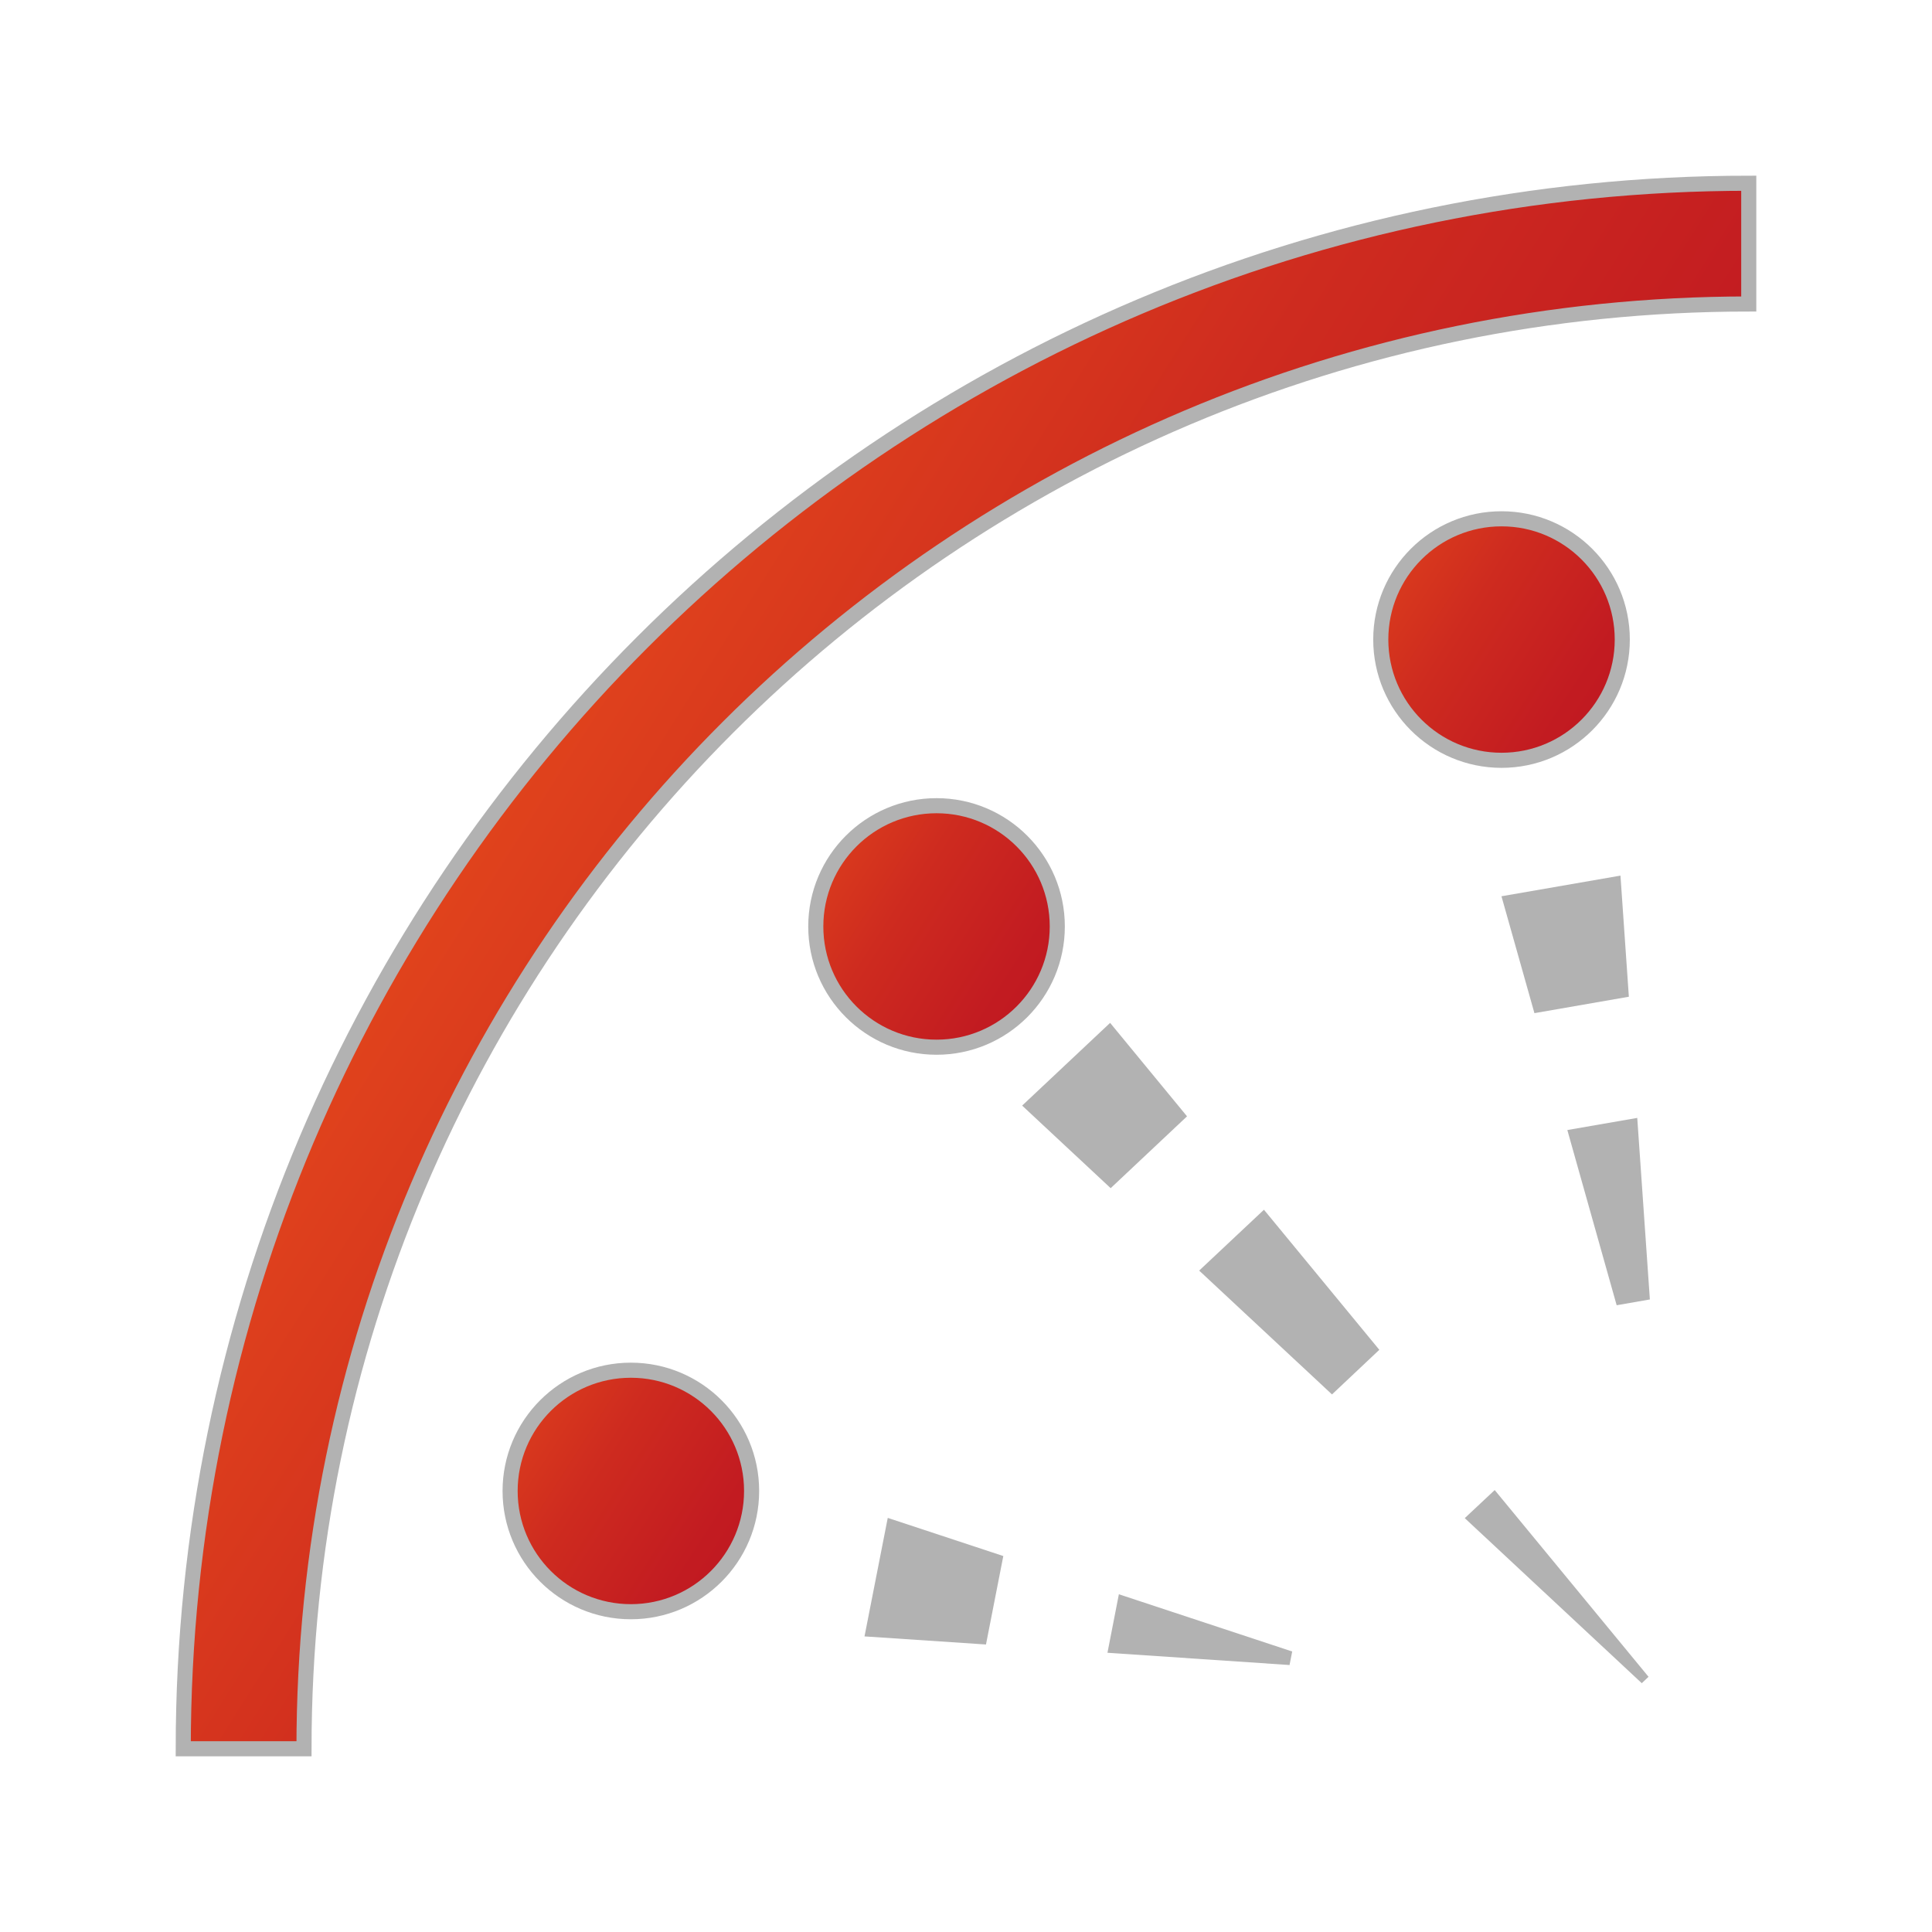 <?xml version="1.0" encoding="utf-8"?>
<!-- Generator: Adobe Illustrator 15.0.0, SVG Export Plug-In . SVG Version: 6.00 Build 0)  -->
<!DOCTYPE svg PUBLIC "-//W3C//DTD SVG 1.1//EN" "http://www.w3.org/Graphics/SVG/1.1/DTD/svg11.dtd">
<svg version="1.1" id="Layer_1" xmlns="http://www.w3.org/2000/svg" xmlns:xlink="http://www.w3.org/1999/xlink" x="0px" y="0px"
	 width="32px" height="32px" viewBox="0 0 32 32" enable-background="new 0 0 32 32" xml:space="preserve">
<linearGradient id="SVGID_1_" gradientUnits="userSpaceOnUse" x1="7.231" y1="22.623" x2="14.221" y2="27.123">
	<stop  offset="0" style="stop-color:#E94E1B"/>
	<stop  offset="0.087" style="stop-color:#E2451C"/>
	<stop  offset="0.378" style="stop-color:#CE2B1F"/>
	<stop  offset="0.64" style="stop-color:#C21B21"/>
	<stop  offset="0.848" style="stop-color:#BE1622"/>
</linearGradient>
<circle fill="url(#SVGID_1_)" stroke="#B2B2B2" stroke-width="0.25" stroke-miterlimit="10" cx="10.449" cy="24.695" r="2"/>
<linearGradient id="SVGID_2_" gradientUnits="userSpaceOnUse" x1="12.293" y1="13.273" x2="19.285" y2="17.774">
	<stop  offset="0" style="stop-color:#E94E1B"/>
	<stop  offset="0.087" style="stop-color:#E2451C"/>
	<stop  offset="0.378" style="stop-color:#CE2B1F"/>
	<stop  offset="0.64" style="stop-color:#C21B21"/>
	<stop  offset="0.848" style="stop-color:#BE1622"/>
</linearGradient>
<circle fill="url(#SVGID_2_)" stroke="#B2B2B2" stroke-width="0.25" stroke-miterlimit="10" cx="15.512" cy="15.345" r="2"/>
<linearGradient id="SVGID_3_" gradientUnits="userSpaceOnUse" x1="21.651" y1="8.521" x2="28.643" y2="13.022">
	<stop  offset="0" style="stop-color:#E94E1B"/>
	<stop  offset="0.087" style="stop-color:#E2451C"/>
	<stop  offset="0.378" style="stop-color:#CE2B1F"/>
	<stop  offset="0.64" style="stop-color:#C21B21"/>
	<stop  offset="0.848" style="stop-color:#BE1622"/>
</linearGradient>
<circle fill="url(#SVGID_3_)" stroke="#B2B2B2" stroke-width="0.25" stroke-miterlimit="10" cx="24.87" cy="10.593" r="2"/>
<g>
	<g>
		<polygon fill="#B2B2B2" points="18.387,16.942 19.661,18.49 18.396,19.68 16.93,18.312 		"/>
		<polygon fill="#B2B2B2" points="20.935,20.037 22.846,22.357 22.062,23.096 19.862,21.045 		"/>
		<polygon fill="#B2B2B2" points="24.757,24.68 27.305,27.773 27.193,27.879 24.261,25.145 		"/>
	</g>
</g>
<g>
	<g>
		<polygon fill="#B2B2B2" points="26.84,14.503 26.979,16.509 25.415,16.781 24.869,14.845 		"/>
		<polygon fill="#B2B2B2" points="27.118,18.516 27.327,21.523 26.777,21.619 25.96,18.717 		"/>
	</g>
</g>
<g>
	<g>
		<polygon fill="#B2B2B2" points="14.704,25.141 16.618,25.773 16.331,27.238 14.319,27.104 		"/>
		<polygon fill="#B2B2B2" points="18.532,26.406 21.403,27.354 21.359,27.578 18.343,27.375 		"/>
	</g>
</g>
<linearGradient id="SVGID_4_" gradientUnits="userSpaceOnUse" x1="6.722" y1="10.152" x2="28.657" y2="23.976">
	<stop  offset="0" style="stop-color:#E94E1B"/>
	<stop  offset="0.087" style="stop-color:#E2451C"/>
	<stop  offset="0.378" style="stop-color:#CE2B1F"/>
	<stop  offset="0.64" style="stop-color:#C21B21"/>
	<stop  offset="0.848" style="stop-color:#BE1622"/>
</linearGradient>
<path fill="url(#SVGID_4_)" stroke="#B2B2B2" stroke-width="0.25" stroke-miterlimit="10" d="M5.035,28.965h-2
	c0-14.298,11.632-25.93,25.93-25.93v2C15.77,5.035,5.035,15.769,5.035,28.965z"/>
</svg>
